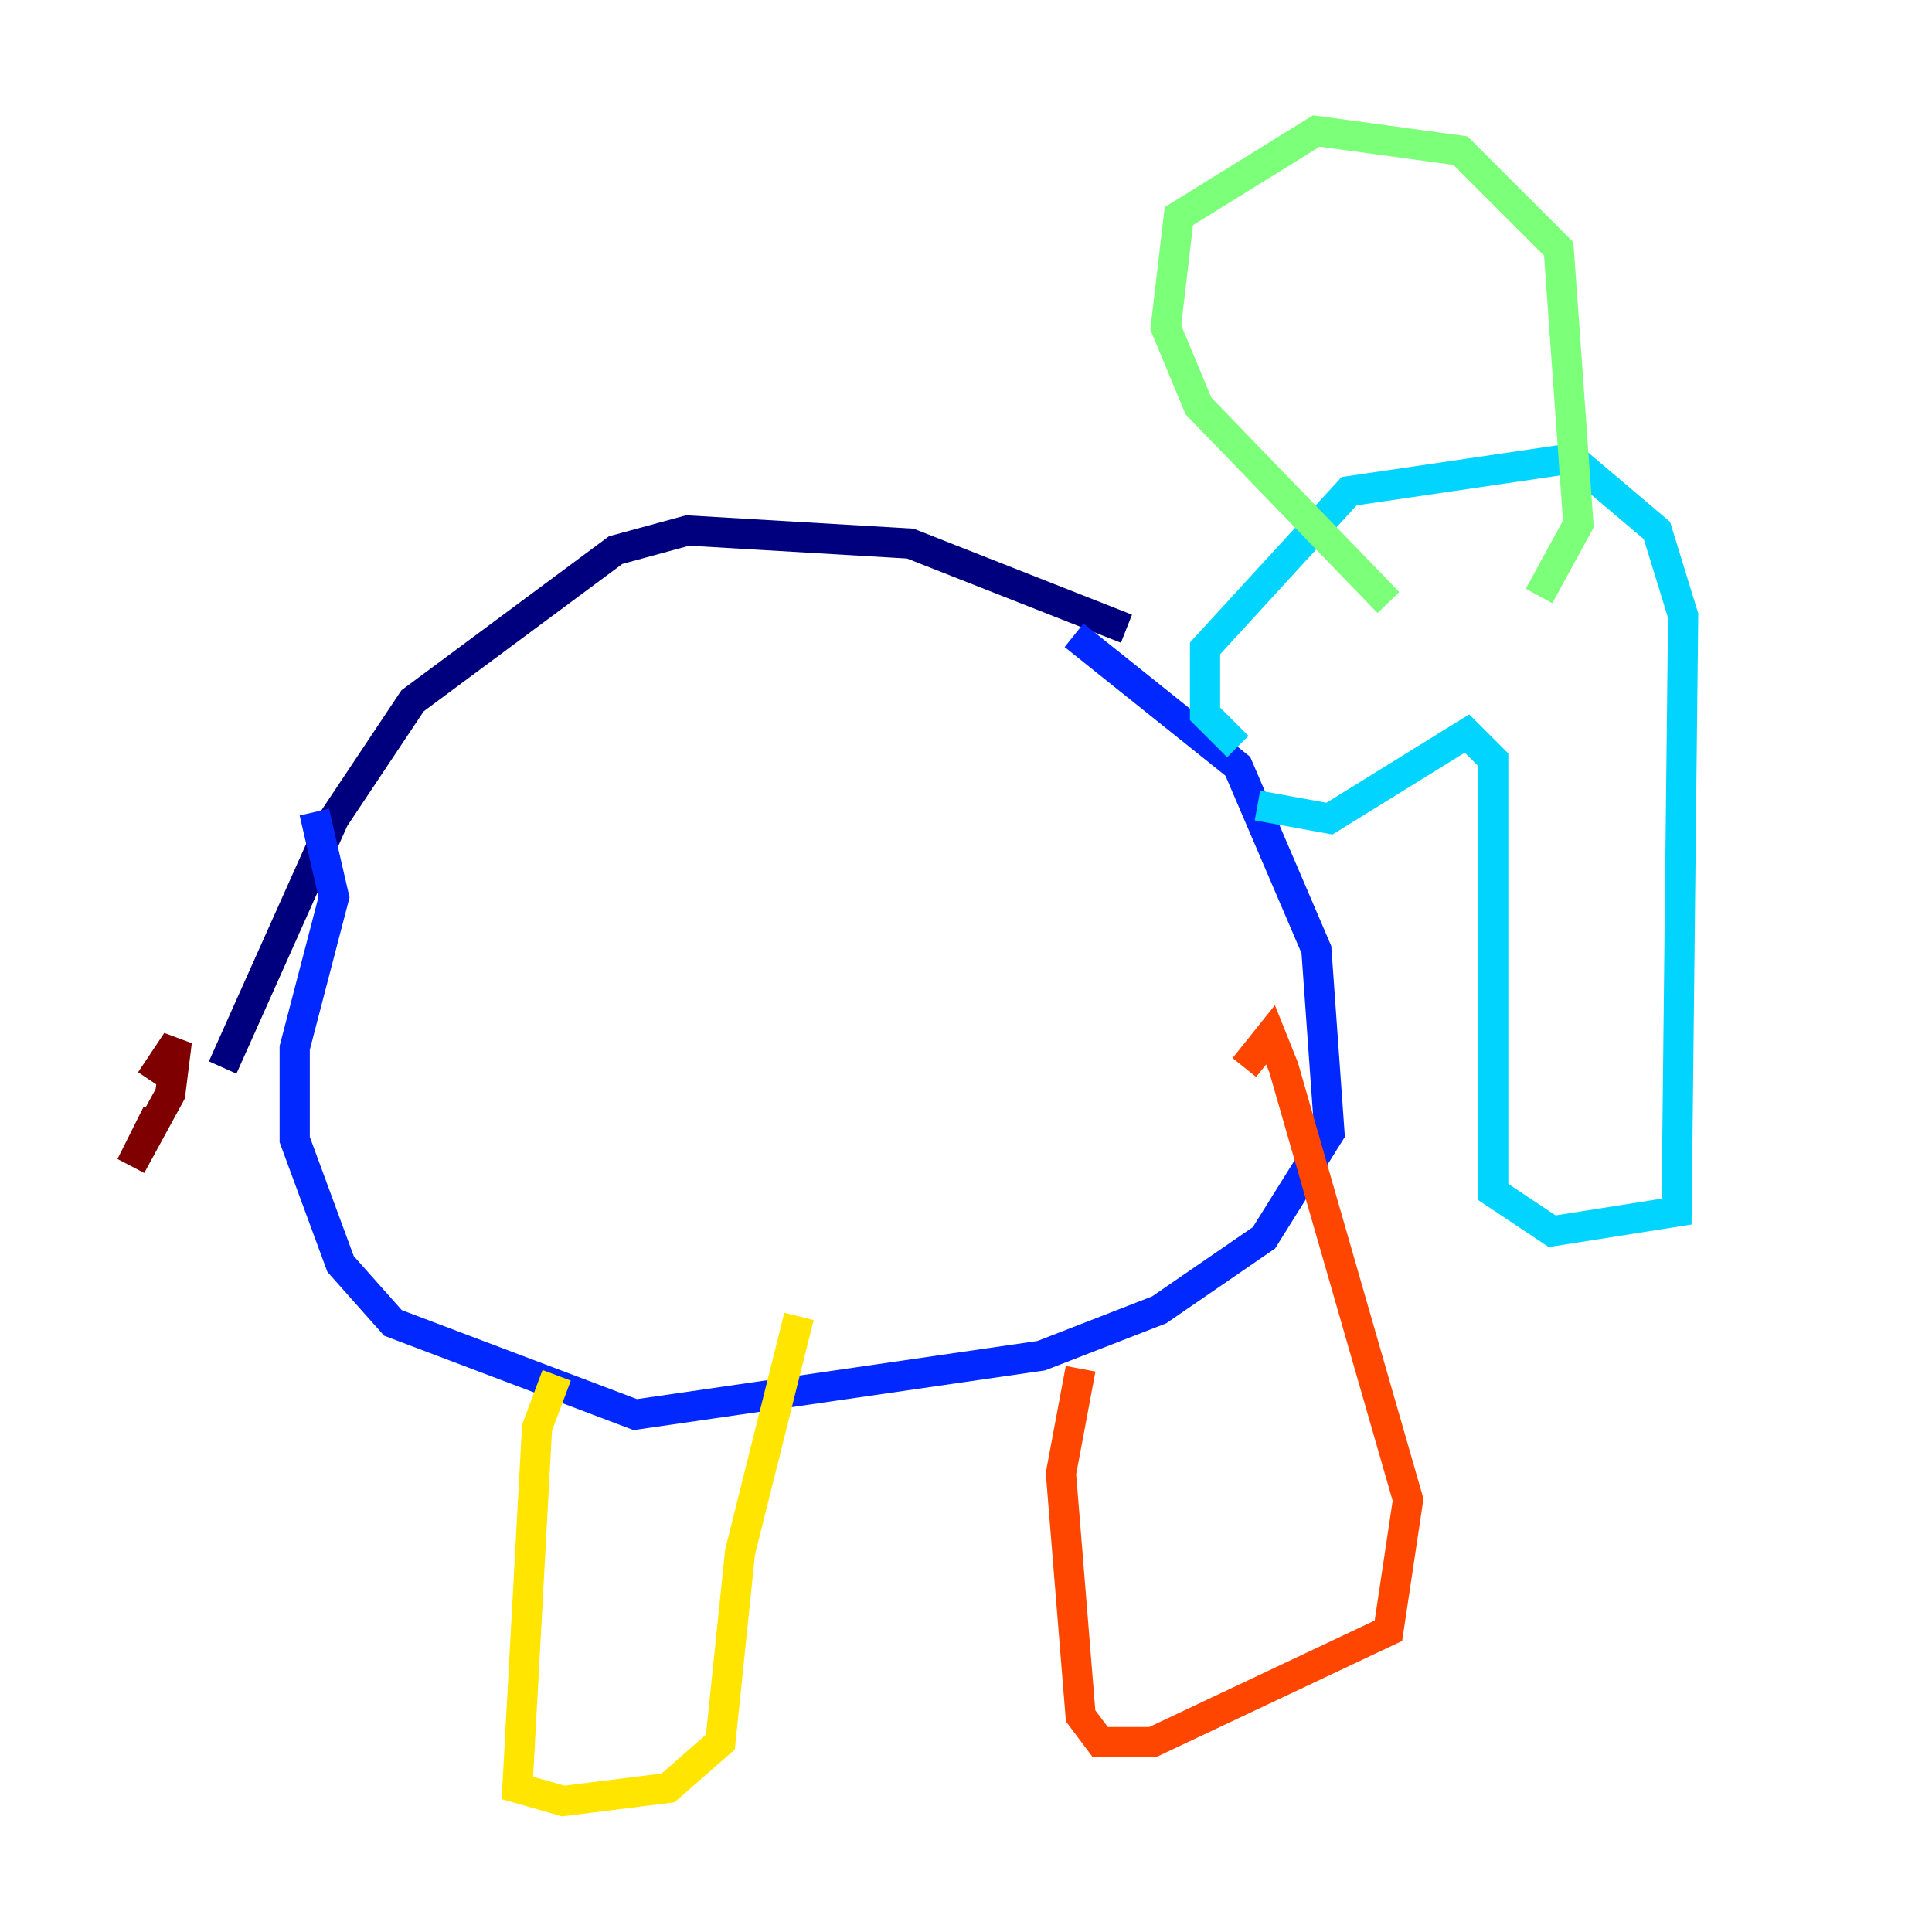 <?xml version="1.0" encoding="utf-8" ?>
<svg baseProfile="tiny" height="128" version="1.2" viewBox="0,0,128,128" width="128" xmlns="http://www.w3.org/2000/svg" xmlns:ev="http://www.w3.org/2001/xml-events" xmlns:xlink="http://www.w3.org/1999/xlink"><defs /><polyline fill="none" points="74.63,41.654 60.312,36.014 45.559,35.146 40.786,36.447 27.336,46.427 22.129,54.237 14.752,70.725" stroke="#00007f" stroke-width="2" /><polyline fill="none" points="20.827,53.803 22.129,59.444 19.525,69.424 19.525,75.498 22.563,83.742 26.034,87.647 42.088,93.722 68.99,89.817 76.8,86.78 83.742,82.007 88.081,75.064 87.214,62.915 82.007,50.766 71.159,42.088" stroke="#0028ff" stroke-width="2" /><polyline fill="none" points="82.007,49.464 79.837,47.295 79.837,42.956 89.383,32.542 104.136,30.373 109.776,35.146 111.512,40.786 111.078,80.271 102.834,81.573 98.929,78.969 98.929,50.332 97.193,48.597 88.081,54.237 83.308,53.37" stroke="#00d4ff" stroke-width="2" /><polyline fill="none" points="91.986,39.919 79.403,26.902 77.234,21.695 78.102,14.319 87.214,8.678 96.759,9.98 103.268,16.488 104.57,34.712 101.966,39.485" stroke="#7cff79" stroke-width="2" /><polyline fill="none" points="36.881,91.119 35.58,94.59 34.278,118.454 37.315,119.322 44.258,118.454 47.729,115.417 49.031,102.834 52.936,87.214" stroke="#ffe500" stroke-width="2" /><polyline fill="none" points="71.593,90.685 70.291,97.627 71.593,113.681 72.895,115.417 76.366,115.417 91.986,108.041 93.288,99.363 85.044,70.725 84.176,68.556 82.441,70.725" stroke="#ff4600" stroke-width="2" /><polyline fill="none" points="9.98,71.593 11.715,68.99 11.281,72.461 8.678,77.234 10.414,73.763" stroke="#7f0000" stroke-width="2" /></svg>